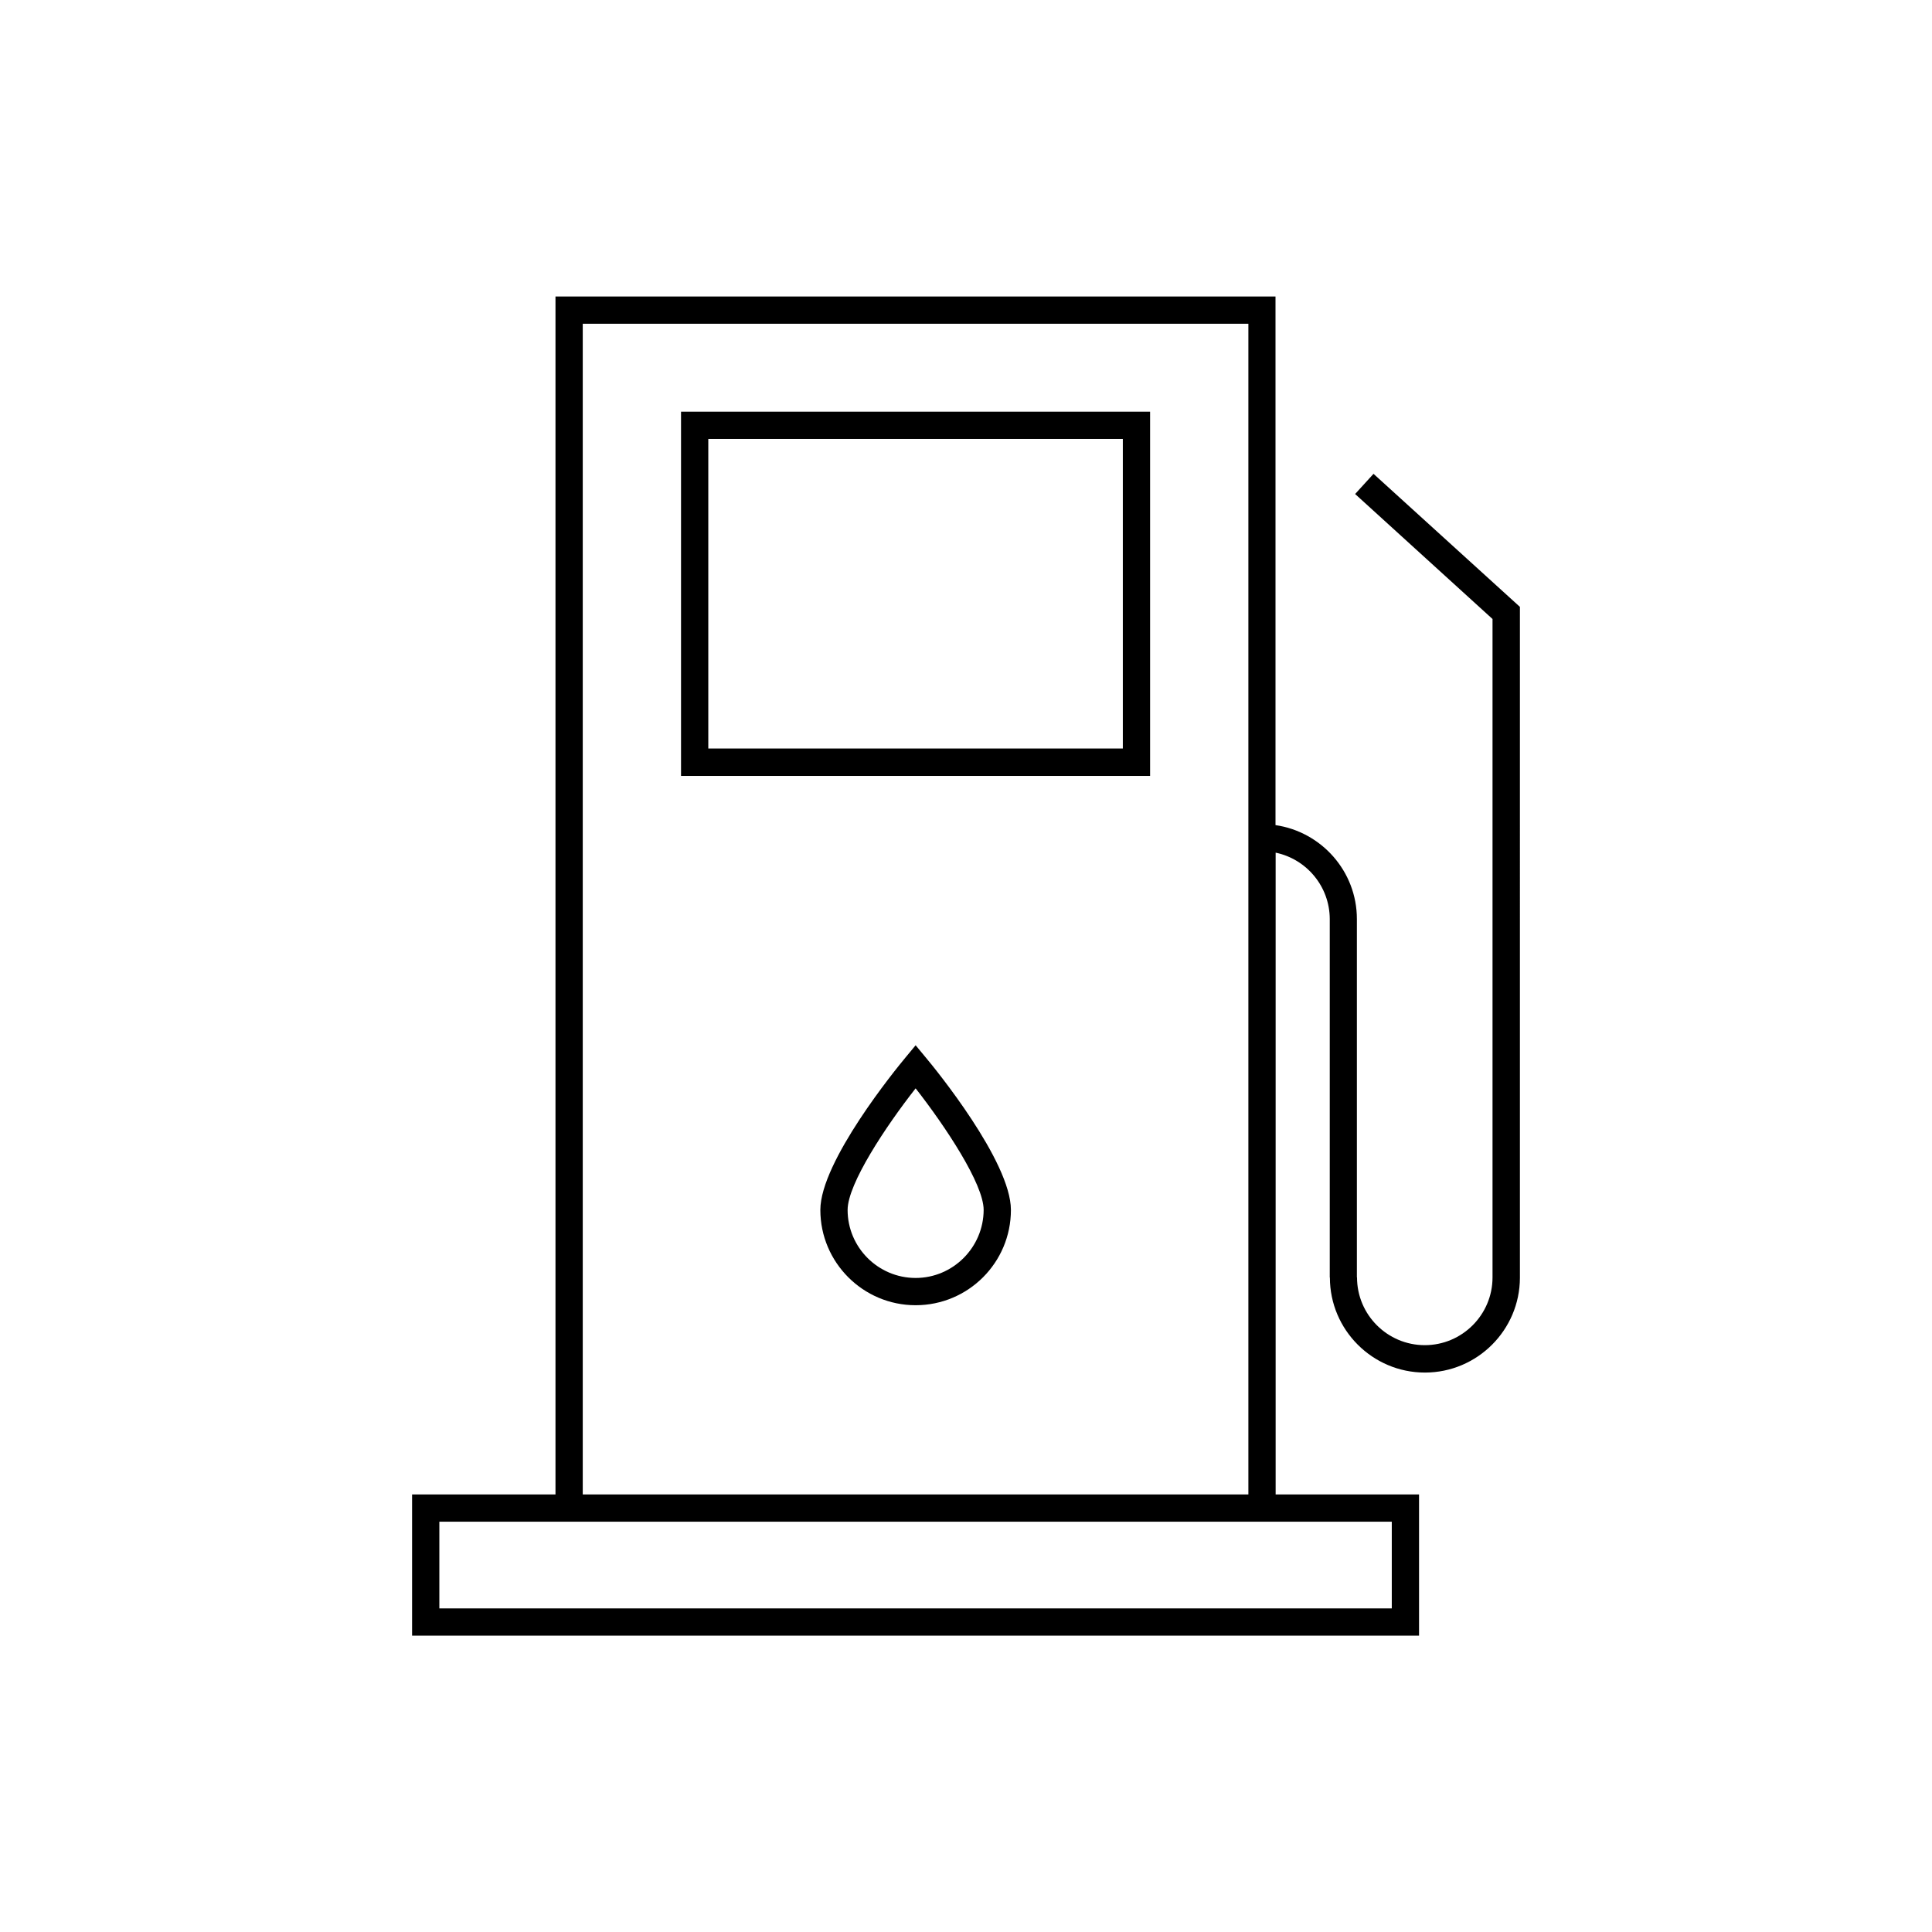 <?xml version="1.0" encoding="utf-8"?>
<!-- Generator: Adobe Illustrator 24.0.2, SVG Export Plug-In . SVG Version: 6.00 Build 0)  -->
<svg version="1.1" id="Capa_1" xmlns="http://www.w3.org/2000/svg" xmlns:xlink="http://www.w3.org/1999/xlink" x="0px" y="0px"
	 viewBox="0 0 141.73 141.73" style="enable-background:new 0 0 141.73 141.73;" xml:space="preserve">
<g>
	<path fill="current" d="M67.17,76.68l-0.77,0.93c-0.64,0.77-6.22,7.59-6.22,11.15c0,3.85,3.13,6.99,6.99,6.99s6.99-3.13,6.99-6.99
		c0-3.56-5.58-10.39-6.22-11.15L67.17,76.68z M67.17,93.75c-2.75,0-4.99-2.24-4.99-4.99c0-1.91,2.8-6.13,4.99-8.92
		c2.18,2.79,4.99,7.01,4.99,8.92C72.15,91.51,69.91,93.75,67.17,93.75z"/>
	<path fill="current" d="M49.96,56.92h34.41V30.2H49.96V56.92z M51.96,32.2h30.41v22.71H51.96V32.2z"/>
	<path fill="current" d="M100.76,34.76l-1.35,1.48l10.08,9.17v48.3c0,2.74-2.23,4.97-4.97,4.97c-2.74,0-4.97-2.23-4.97-4.97h-0.01V67.42h0
		c0-3.5-2.6-6.4-5.97-6.89V21.75H40.75v87.88H30.23v10.36h73.87v-10.36H93.58V62.55c2.26,0.47,3.96,2.47,3.97,4.86h0v26.31h0.01
		c0,3.84,3.13,6.97,6.97,6.97c3.84,0,6.96-3.12,6.97-6.95h0V44.52L100.76,34.76z M102.1,111.63v6.36H32.23v-6.36h8.52h52.83H102.1z
		 M42.75,109.63V23.75h48.83v85.88H42.75z"/>
</g>
</svg>

